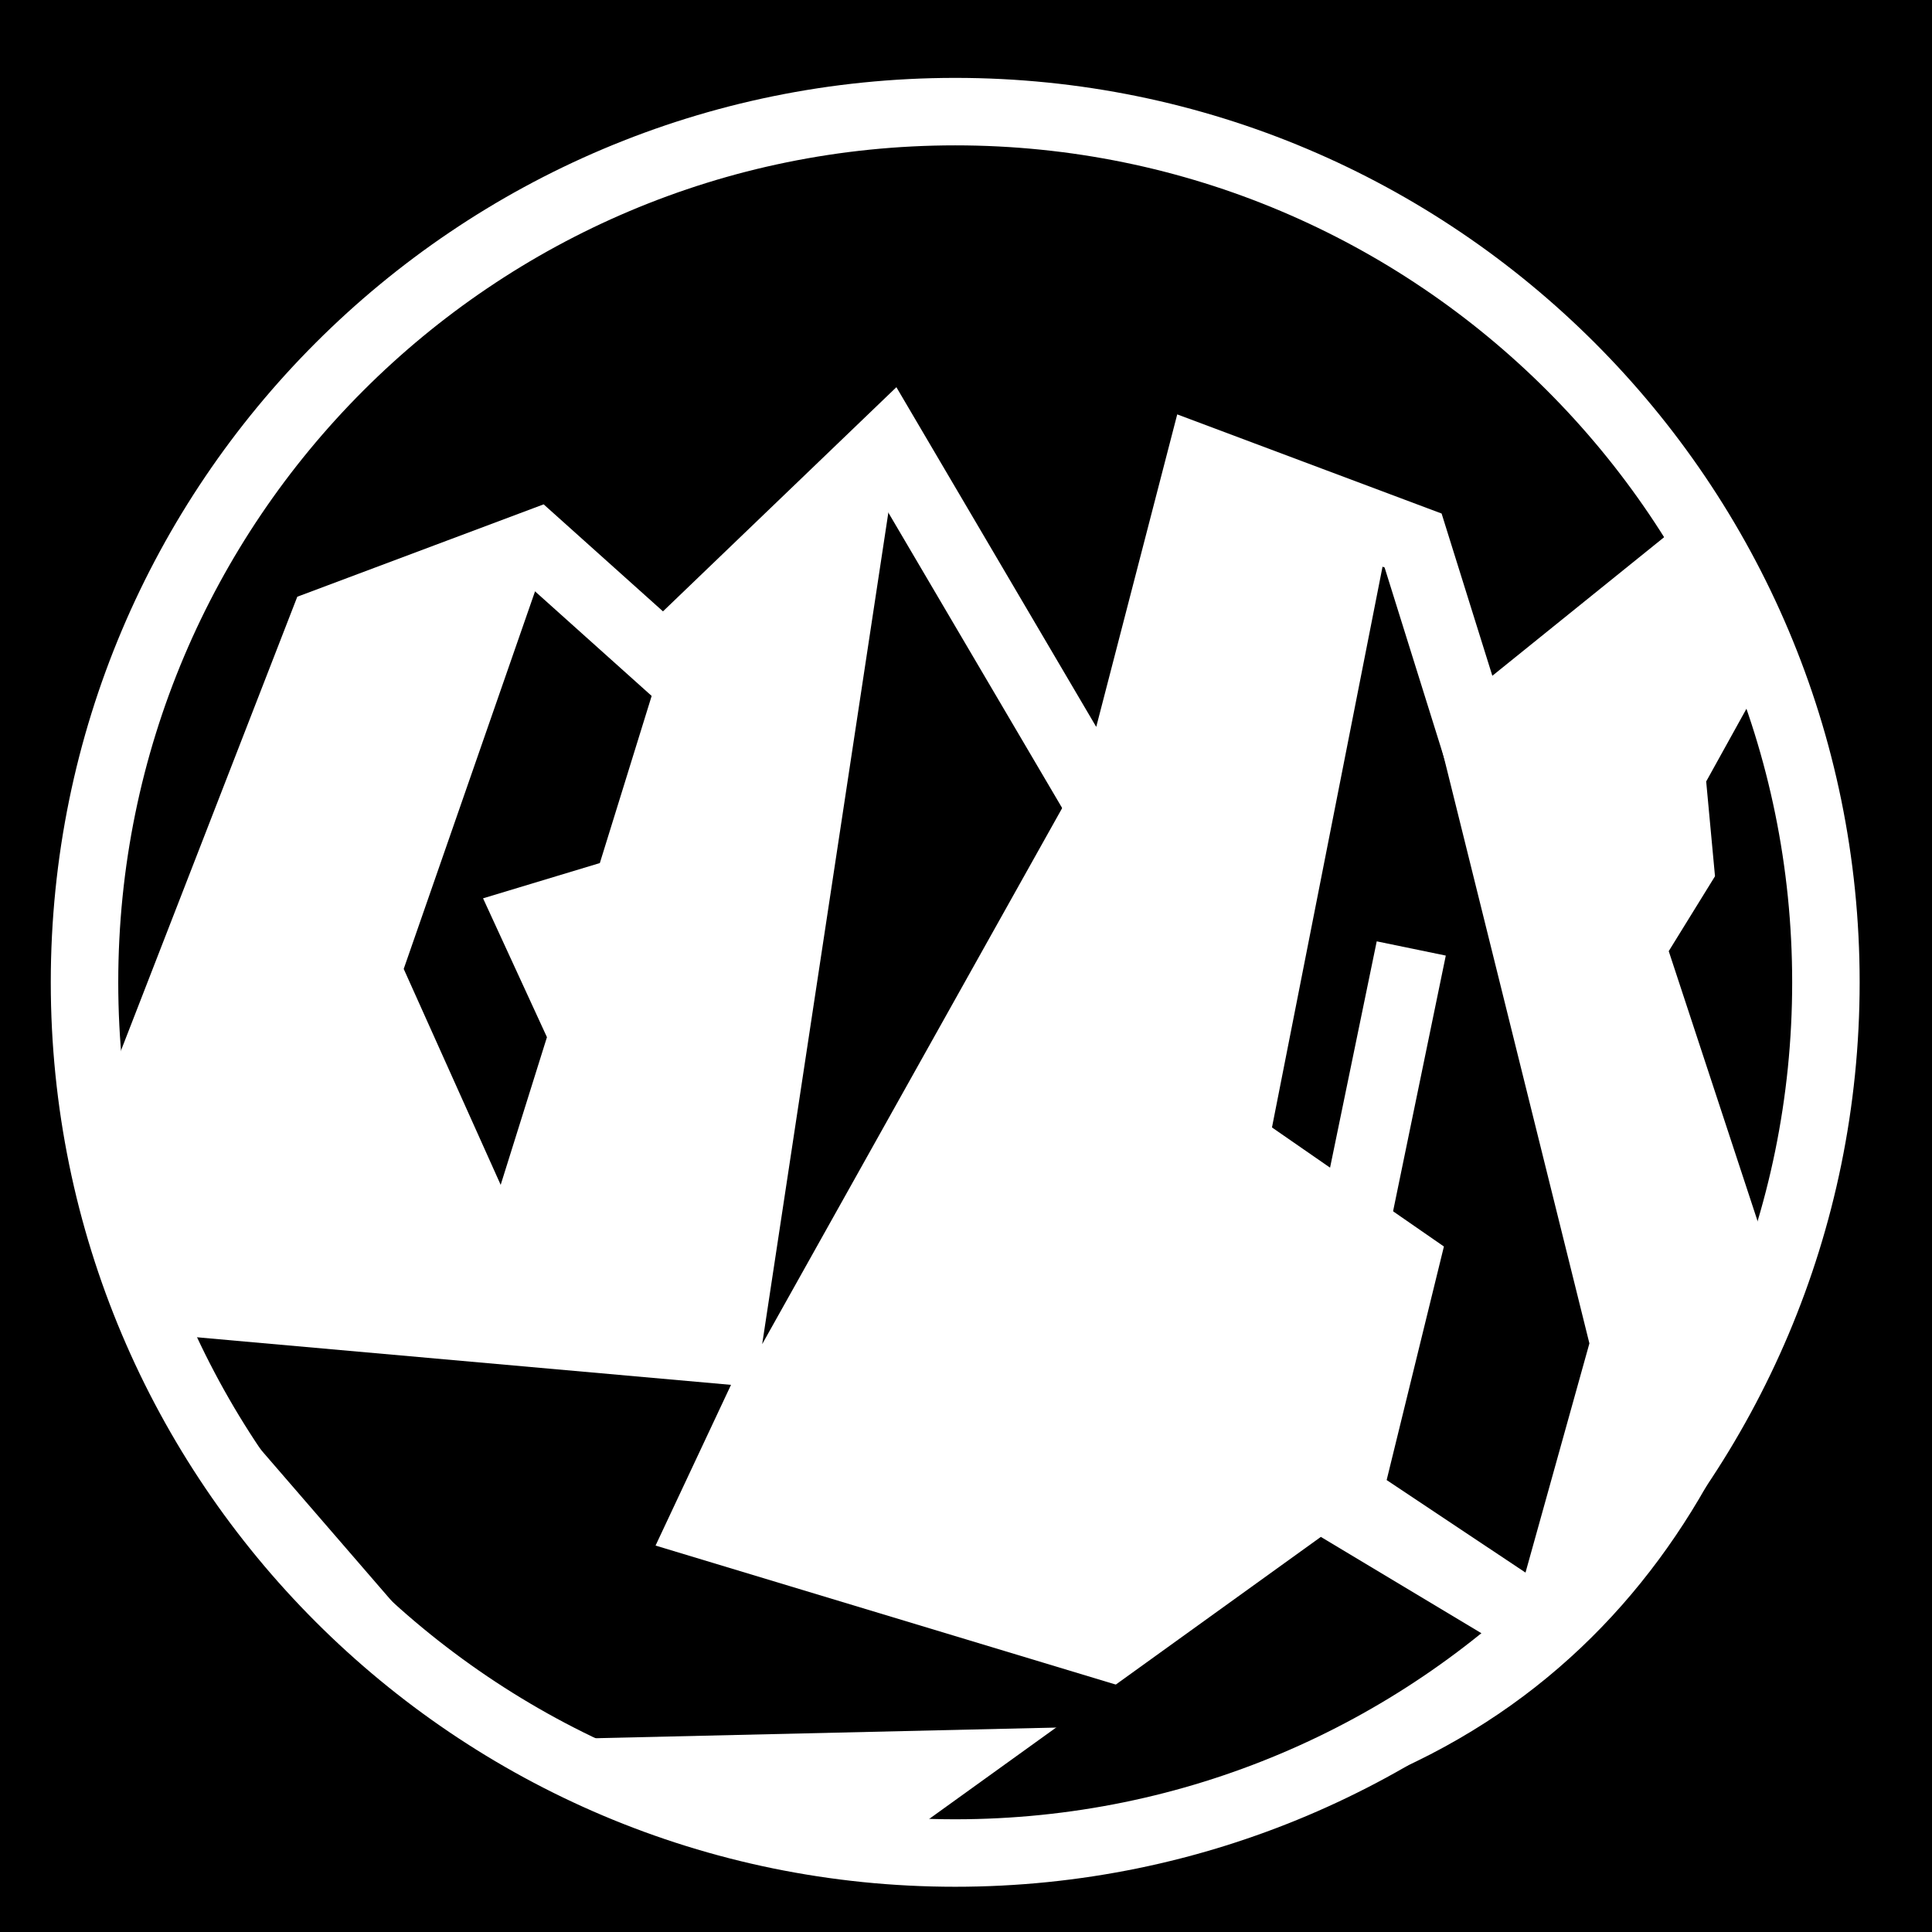 <svg viewBox="0 0 512 512" xmlns="http://www.w3.org/2000/svg">
<path d="m0,0h512v512h-512z"/>
<g transform="matrix(18.689,0,0,18.689,-4643.998,-10387.117)">
<path d="m250.151,572.201 2.938-7.562 3-1.125 1.812,1.625 3.188-3.062 3.125,5.312 1.312-5.062 3,1.125 .938,3 3.5-2.625" fill="none" stroke="#fff"/>
<path d="m261.213,562.213-3.25,2.688-.969,3.125-1.656.5 .906,1.969-.656,2.094-1.375-3.062 2-5.75-3,1.062-3.125,7.25c.98,3.961 3.014,9.545 12.5,9.812 6.731.19 9.997-3.47 11.188-7.688l-1.625-4.938 .656-1.062-.125-1.344 .969-1.75c0,0-.778-1.288-1.094-2.094l-3.719,3 2.188,8.812-.906,3.25-1.969-1.312 .812-3.312-2.438-1.688 1.688-8.562-2.625-.625-1.25,3.25-5.042,9.01 1.917-12.635z" fill="#fff" fill-rule="evenodd"/>
<path d="m250.77,574.705 8.084.72-1.07,2.279 8.34,2.519-10.376.24-4.978-5.758z" fill-rule="evenodd"/>
<path d="m261.229,581.894c3.408-.001 6.306-1.02 8.958-2.532l-2.969-1.781-3.295,2.373-2.695,1.94z" fill-rule="evenodd"/>
<path d="m531.037,404.564c0,7.469-6.055,13.523-13.523,13.523s-13.523-6.055-13.523-13.523 6.055-13.523 13.523-13.523 13.523,6.055 13.523,13.523z" fill="none" stroke="#fff" stroke-width="1.048" transform="matrix(.913,0,0,-.913,-210.457,939.084)"/>
<path d="m267.688,573.175 .812-3.938" fill="none" stroke="#fff"/>
</g>
</svg>
